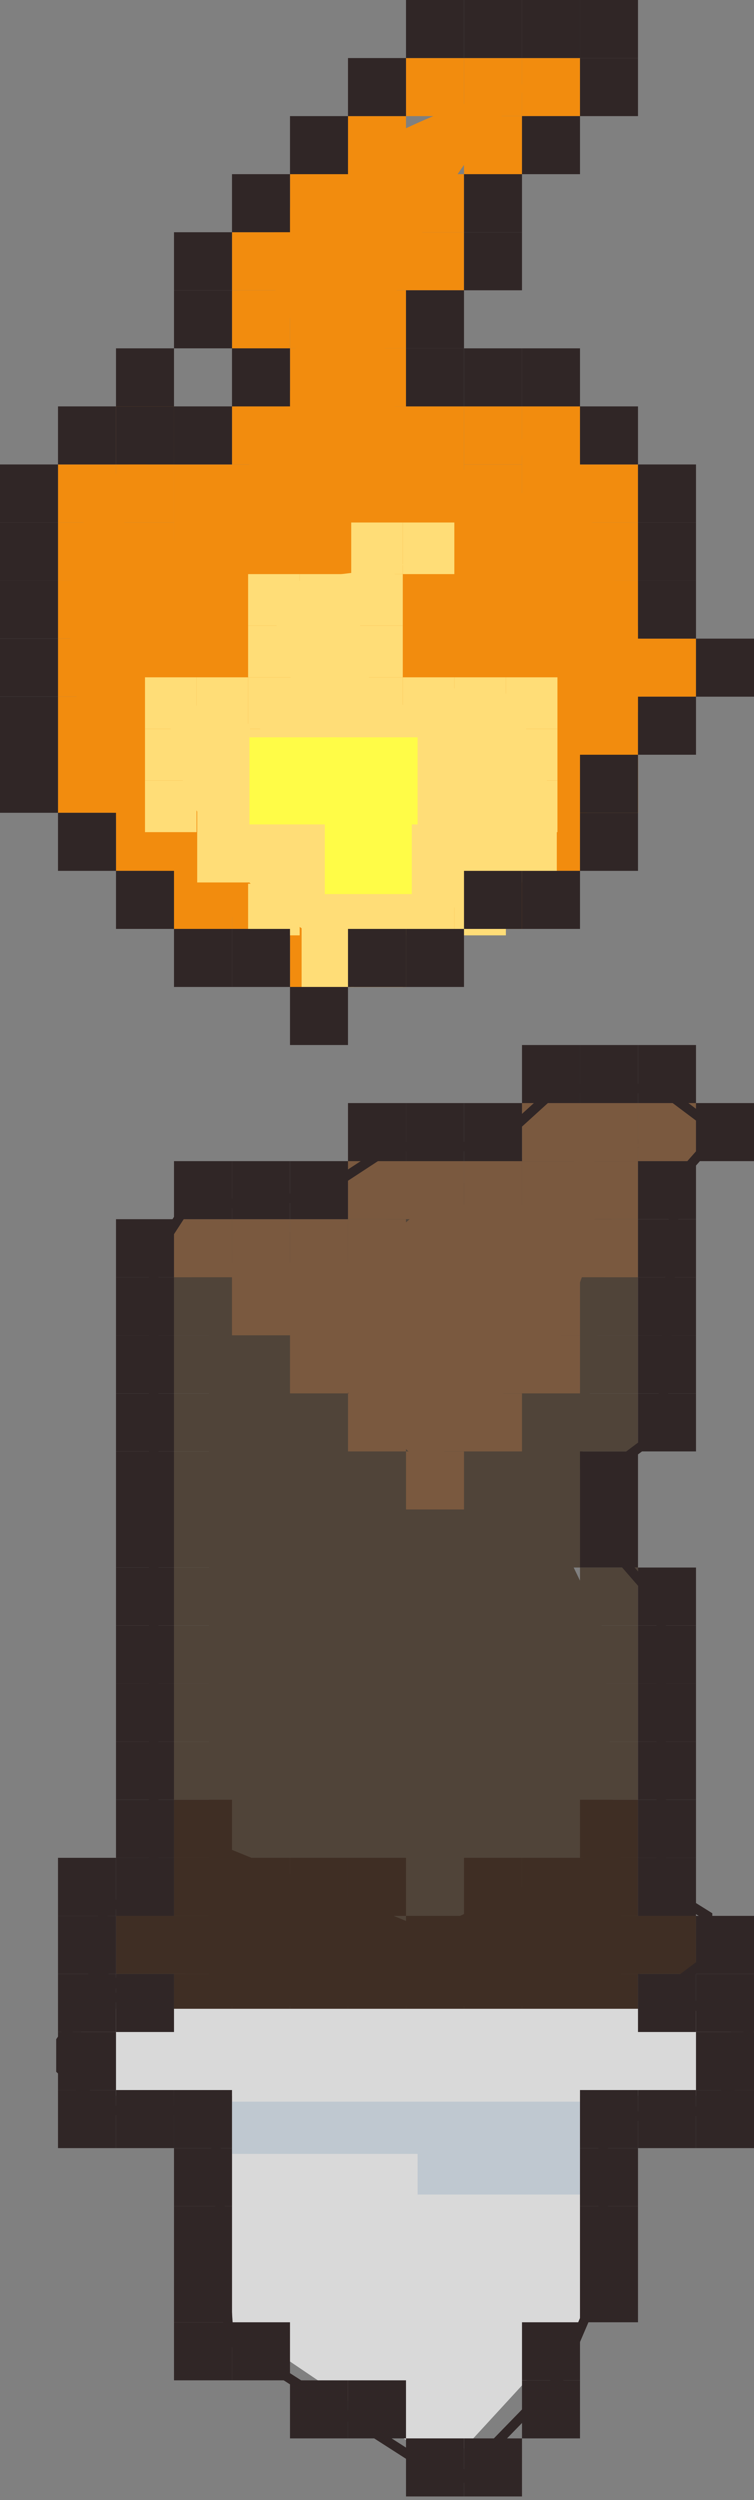 <svg width="80" height="265" viewBox="0 0 80 265" fill="none" xmlns="http://www.w3.org/2000/svg">
<rect x="0" y="0" width="80" height="265" fill="#808080" stroke="none"/>
<path d="M16.523 48.223C5.58 50.307 6.702 67.853 8.631 76.365C11.998 95.96 28.126 99.529 35.505 98.864C56.404 101.879 79.499 72.073 62.294 58.646C64.819 47.389 58.085 45.964 54.402 46.659C57.033 50.655 59.032 56.457 45.985 47.702C32.937 38.946 47.563 17.996 56.507 8.615C44.757 11.916 22.941 21.123 29.675 31.546C36.41 41.969 21.959 55.345 13.892 60.73C11.262 52.392 16.523 48.223 16.523 48.223Z" fill="#F28C0E"/>
<rect x="6.154" y="49.231" width="6.154" height="6.154" fill="#F28C0E"/>
<rect x="6.154" y="55.385" width="6.154" height="6.154" fill="#F28C0E"/>
<rect x="6.154" y="61.539" width="6.154" height="6.154" fill="#F28C0E"/>
<rect x="6.154" y="67.692" width="6.154" height="6.154" fill="#F28C0E"/>
<rect x="12.308" y="43.077" width="6.154" height="6.154" fill="#F28C0E"/>
<rect x="6.154" y="73.846" width="6.154" height="6.154" fill="#F28C0E"/>
<rect x="12.308" y="49.231" width="6.154" height="6.154" fill="#F28C0E"/>
<rect x="12.308" y="55.385" width="6.154" height="6.154" fill="#F28C0E"/>
<rect x="30.769" y="30.769" width="6.154" height="6.154" fill="#F28C0E"/>
<rect x="30.769" y="36.923" width="6.154" height="6.154" fill="#F28C0E"/>
<rect x="24.615" y="43.077" width="6.154" height="6.154" fill="#F28C0E"/>
<rect x="18.462" y="49.231" width="11.077" height="9.231" fill="#F28C0E"/>
<rect x="24.615" y="30.769" width="6.154" height="6.154" fill="#F28C0E"/>
<rect x="49.231" y="6.154" width="6.154" height="6.154" fill="#F28C0E"/>
<rect x="36.923" y="12.308" width="6.154" height="6.154" fill="#F28C0E"/>
<rect x="30.769" y="18.461" width="6.154" height="6.154" fill="#F28C0E"/>
<rect x="24.615" y="24.616" width="6.154" height="6.154" fill="#F28C0E"/>
<rect x="43.077" y="6.154" width="6.154" height="6.154" fill="#F28C0E"/>
<rect x="55.385" y="6.154" width="6.154" height="6.154" fill="#F28C0E"/>
<rect x="49.231" y="12.308" width="6.154" height="6.154" fill="#F28C0E"/>
<rect x="43.077" y="18.461" width="6.154" height="6.154" fill="#F28C0E"/>
<rect x="40.615" y="24.616" width="8.615" height="6.154" fill="#F28C0E"/>
<rect x="36.923" y="30.769" width="6.154" height="6.154" fill="#F28C0E"/>
<rect x="36.923" y="36.923" width="6.154" height="6.154" fill="#F28C0E"/>
<rect x="40" y="43.077" width="9.231" height="9.231" fill="#F28C0E"/>
<rect x="49.231" y="49.231" width="6.154" height="6.154" fill="#F28C0E"/>
<rect x="49.231" y="43.077" width="6.154" height="6.154" fill="#F28C0E"/>
<rect x="61.538" y="49.231" width="6.154" height="6.154" fill="#F28C0E"/>
<rect x="61.538" y="55.385" width="6.154" height="6.154" fill="#F28C0E"/>
<rect x="55.385" y="43.077" width="6.154" height="9.846" fill="#F28C0E"/>
<rect x="61.538" y="61.539" width="6.154" height="6.154" fill="#F28C0E"/>
<rect x="67.692" y="67.692" width="6.154" height="6.154" fill="#F28C0E"/>
<rect x="61.538" y="73.846" width="6.154" height="6.154" fill="#F28C0E"/>
<rect x="61.538" y="80" width="6.154" height="6.154" fill="#F28C0E"/>
<rect x="55.385" y="86.154" width="6.154" height="6.154" fill="#F28C0E"/>
<rect x="49.231" y="92.308" width="6.154" height="6.154" fill="#F28C0E"/>
<rect x="36.923" y="98.461" width="6.154" height="6.154" fill="#F28C0E"/>
<rect x="43.077" y="92.308" width="6.154" height="6.154" fill="#F28C0E"/>
<rect x="30.769" y="98.461" width="6.154" height="6.154" fill="#F28C0E"/>
<rect x="6.154" y="80" width="6.154" height="6.154" fill="#F28C0E"/>
<rect x="12.308" y="86.154" width="6.154" height="6.154" fill="#F28C0E"/>
<rect x="18.462" y="92.308" width="6.154" height="6.154" fill="#F28C0E"/>
<rect x="24.615" y="92.308" width="6.154" height="6.154" fill="#F28C0E"/>
<path d="M23.971 74.188C18.507 75.261 17.477 74.928 18.44 79.308C20.122 89.389 32.485 100.483 36.17 100.141C46.605 101.693 64.367 84.354 55.776 77.446C57.037 71.655 47.445 72.925 45.606 73.283C46.919 75.339 47.917 78.324 41.402 73.819C34.887 69.315 38.404 64.587 42.87 59.761C37.002 61.459 25.679 60.448 29.042 65.811C32.404 71.173 30.765 75.141 26.737 77.911C25.424 73.621 23.971 74.188 23.971 74.188Z" fill="#FFDD77"/>
<rect x="20.855" y="71.794" width="5.47" height="5.47" fill="#FFDD77"/>
<rect x="15.385" y="71.794" width="5.47" height="5.47" fill="#FFDD77"/>
<rect x="15.385" y="77.265" width="5.47" height="5.47" fill="#FFDD77"/>
<rect x="26.325" y="77.265" width="5.47" height="5.47" fill="#FFDD77"/>
<rect x="26.325" y="66.325" width="5.47" height="5.47" fill="#FFDD77"/>
<rect x="26.325" y="71.794" width="5.47" height="5.47" fill="#FFDD77"/>
<rect x="26.325" y="60.854" width="5.47" height="5.47" fill="#FFDD77"/>
<rect x="31.795" y="60.854" width="5.47" height="5.47" fill="#FFDD77"/>
<rect x="37.265" y="55.384" width="5.47" height="5.47" fill="#FFDD77"/>
<rect x="42.735" y="55.384" width="5.47" height="5.47" fill="#FFDD77"/>
<rect x="37.265" y="60.854" width="5.47" height="5.47" fill="#FFDD77"/>
<rect x="37.265" y="66.325" width="5.47" height="5.47" fill="#FFDD77"/>
<rect x="37.265" y="71.794" width="5.47" height="5.47" fill="#FFDD77"/>
<rect x="42.735" y="71.794" width="5.47" height="5.47" fill="#FFDD77"/>
<rect x="53.675" y="71.794" width="5.47" height="5.47" fill="#FFDD77"/>
<rect x="48.205" y="71.794" width="5.47" height="5.47" fill="#FFDD77"/>
<rect x="53.675" y="77.265" width="5.47" height="5.47" fill="#FFDD77"/>
<rect x="53.675" y="82.735" width="5.47" height="5.47" fill="#FFDD77"/>
<rect x="51.077" y="88" width="8" height="5.538" fill="#FFDD77"/>
<rect x="42.735" y="93.675" width="5.47" height="5.47" fill="#FFDD77"/>
<rect x="37.265" y="99.145" width="5.47" height="5.47" fill="#FFDD77"/>
<rect x="48.205" y="93.675" width="5.47" height="5.47" fill="#FFDD77"/>
<rect x="32" y="97.846" width="5.538" height="6.769" fill="#FFDD77"/>
<rect x="15.385" y="82.735" width="5.47" height="5.47" fill="#FFDD77"/>
<rect x="20.923" y="84.923" width="5.538" height="8.615" fill="#FFDD77"/>
<rect x="26.325" y="93.675" width="5.47" height="5.47" fill="#FFDD77"/>
<path d="M22.171 133.281L30.462 130.662L42.716 129.006L52.088 123.827L66.145 119.385L68.308 121.309L65.714 122.805L60.378 165.137L63.982 172.62L65.974 207.469L68.308 208.965L66.145 210.462H22.171L17.846 208.324L22.171 203.406V136.488L19.648 134.992L22.171 133.281Z" fill="#504439"/>
<rect x="24.615" y="209.231" width="6.154" height="6.154" fill="#504439"/>
<rect x="30.769" y="209.231" width="6.154" height="6.154" fill="#504439"/>
<rect x="36.923" y="209.231" width="6.154" height="6.154" fill="#504439"/>
<rect x="43.077" y="209.231" width="6.154" height="6.154" fill="#504439"/>
<rect x="49.231" y="209.231" width="6.154" height="6.154" fill="#504439"/>
<rect x="55.385" y="209.231" width="6.154" height="6.154" fill="#504439"/>
<rect x="61.538" y="209.231" width="6.154" height="6.154" fill="#504439"/>
<rect x="18.462" y="209.231" width="6.154" height="6.154" fill="#504439"/>
<rect x="61.538" y="166.154" width="6.154" height="6.154" fill="#504439"/>
<rect x="55.385" y="160" width="6.154" height="6.154" fill="#504439"/>
<rect x="61.538" y="172.308" width="6.154" height="6.154" fill="#504439"/>
<rect x="61.538" y="178.462" width="6.154" height="6.154" fill="#504439"/>
<rect x="61.538" y="184.616" width="6.154" height="6.154" fill="#504439"/>
<rect x="61.538" y="190.77" width="6.154" height="6.154" fill="#504439"/>
<rect x="61.538" y="196.923" width="6.154" height="6.154" fill="#504439"/>
<rect x="61.538" y="203.077" width="6.154" height="6.154" fill="#504439"/>
<rect x="67.692" y="203.077" width="6.154" height="6.154" fill="#504439"/>
<rect x="12.308" y="203.077" width="6.154" height="6.154" fill="#504439"/>
<rect x="18.462" y="203.077" width="6.154" height="6.154" fill="#504439"/>
<rect x="18.462" y="135.385" width="6.154" height="6.154" fill="#504439"/>
<rect x="18.462" y="141.539" width="6.154" height="6.154" fill="#504439"/>
<rect x="18.462" y="147.692" width="6.154" height="6.154" fill="#504439"/>
<rect x="18.462" y="153.846" width="6.154" height="6.154" fill="#504439"/>
<rect x="18.462" y="160" width="6.154" height="6.154" fill="#504439"/>
<rect x="18.462" y="166.154" width="6.154" height="6.154" fill="#504439"/>
<rect x="18.462" y="172.308" width="6.154" height="6.154" fill="#504439"/>
<rect x="18.462" y="178.462" width="6.154" height="6.154" fill="#504439"/>
<rect x="18.462" y="184.616" width="6.154" height="6.154" fill="#504439"/>
<rect x="18.462" y="190.77" width="6.154" height="6.154" fill="#504439"/>
<rect x="18.462" y="196.923" width="6.154" height="6.154" fill="#504439"/>
<rect x="18.462" y="129.231" width="6.154" height="6.154" fill="#504439"/>
<rect x="61.538" y="123.077" width="6.154" height="6.154" fill="#504439"/>
<rect x="61.538" y="129.231" width="6.154" height="6.154" fill="#504439"/>
<rect x="61.538" y="135.385" width="6.154" height="6.154" fill="#504439"/>
<rect x="61.538" y="141.539" width="6.154" height="6.154" fill="#504439"/>
<rect x="61.538" y="147.692" width="6.154" height="6.154" fill="#504439"/>
<rect x="55.385" y="153.846" width="6.154" height="6.154" fill="#504439"/>
<rect x="61.538" y="116.923" width="6.154" height="6.154" fill="#504439"/>
<rect x="67.692" y="116.923" width="6.154" height="6.154" fill="#504439"/>
<rect x="49.231" y="123.077" width="6.154" height="6.154" fill="#504439"/>
<rect x="55.385" y="116.923" width="6.154" height="6.154" fill="#504439"/>
<rect x="24.615" y="129.231" width="6.154" height="6.154" fill="#504439"/>
<rect x="30.769" y="129.231" width="6.154" height="6.154" fill="#504439"/>
<rect x="36.923" y="129.231" width="6.154" height="6.154" fill="#504439"/>
<rect x="36.923" y="123.077" width="6.154" height="6.154" fill="#504439"/>
<rect x="43.077" y="123.077" width="6.154" height="6.154" fill="#504439"/>
<path d="M38.154 133.847H23.077L33.538 144.308L45.231 155.693L59.385 141.847L63.077 131.693V123.077L68.615 121.231H62.154L57.846 127.693H45.231L38.154 133.847Z" fill="#7A593F"/>
<rect x="24.615" y="129.231" width="6.154" height="6.154" fill="#7A593F"/>
<rect x="30.769" y="129.231" width="6.154" height="6.154" fill="#7A593F"/>
<rect x="18.462" y="129.231" width="6.154" height="6.154" fill="#7A593F"/>
<rect x="36.923" y="129.231" width="6.154" height="6.154" fill="#7A593F"/>
<rect x="36.923" y="123.077" width="12.308" height="6.154" fill="#7A593F"/>
<rect x="49.231" y="123.077" width="6.154" height="6.154" fill="#7A593F"/>
<rect x="55.385" y="123.077" width="6.154" height="6.154" fill="#7A593F"/>
<rect x="55.385" y="116.924" width="12.308" height="6.154" fill="#7A593F"/>
<rect x="67.692" y="116.924" width="6.154" height="6.154" fill="#7A593F"/>
<rect x="61.538" y="123.077" width="6.154" height="6.154" fill="#7A593F"/>
<rect x="61.538" y="129.231" width="6.154" height="6.154" fill="#7A593F"/>
<rect x="55.385" y="135.385" width="6.154" height="6.154" fill="#7A593F"/>
<rect x="52.308" y="141.539" width="9.231" height="6.154" fill="#7A593F"/>
<rect x="46.769" y="147.693" width="8.615" height="6.154" fill="#7A593F"/>
<rect x="43.077" y="153.847" width="6.154" height="6.154" fill="#7A593F"/>
<rect x="30.769" y="141.539" width="6.154" height="6.154" fill="#7A593F"/>
<rect x="36.923" y="147.693" width="6.154" height="6.154" fill="#7A593F"/>
<rect x="24.615" y="135.385" width="6.154" height="6.154" fill="#7A593F"/>
<path d="M45.538 204.616L22.154 195.077V212.616H65.846V195.077L45.538 204.616Z" fill="#3F2E24"/>
<rect x="30.769" y="196.923" width="6.154" height="6.154" fill="#3F2E24"/>
<rect x="24.615" y="196.923" width="6.154" height="6.154" fill="#3F2E24"/>
<rect x="36.923" y="196.923" width="6.154" height="6.154" fill="#3F2E24"/>
<rect x="18.462" y="190.769" width="6.154" height="6.154" fill="#3F2E24"/>
<rect x="43.077" y="203.077" width="6.154" height="6.154" fill="#3F2E24"/>
<rect x="49.231" y="196.923" width="6.154" height="6.154" fill="#3F2E24"/>
<rect x="55.385" y="196.923" width="6.154" height="6.154" fill="#3F2E24"/>
<rect x="61.538" y="190.769" width="6.154" height="6.154" fill="#3F2E24"/>
<rect x="61.538" y="196.923" width="6.154" height="6.154" fill="#3F2E24"/>
<rect x="61.538" y="203.077" width="12.308" height="6.154" fill="#3F2E24"/>
<rect x="61.538" y="209.231" width="6.154" height="6.154" fill="#3F2E24"/>
<rect x="24.615" y="209.231" width="6.154" height="6.154" fill="#3F2E24"/>
<rect x="30.769" y="209.231" width="6.154" height="6.154" fill="#3F2E24"/>
<rect x="36.923" y="209.231" width="6.154" height="6.154" fill="#3F2E24"/>
<rect x="43.077" y="209.231" width="6.154" height="6.154" fill="#3F2E24"/>
<rect x="49.231" y="209.231" width="6.154" height="6.154" fill="#3F2E24"/>
<rect x="55.385" y="209.231" width="6.154" height="6.154" fill="#3F2E24"/>
<rect x="18.462" y="209.231" width="6.154" height="6.154" fill="#3F2E24"/>
<rect x="18.462" y="196.923" width="6.154" height="6.154" fill="#3F2E24"/>
<rect x="12.308" y="203.077" width="12.308" height="6.154" fill="#3F2E24"/>
<path fill-rule="evenodd" clip-rule="evenodd" d="M77.538 212.923H8.615V222.154H77.538V212.923ZM61.538 222.154H24.615V246.154L47.385 261.538L61.538 246.154V222.154Z" fill="#D9D9D9"/>
<rect x="24.615" y="222.769" width="36.923" height="5.538" fill="#BFC8D0"/>
<rect x="44.308" y="227.077" width="17.231" height="5.538" fill="#BFC8D0"/>
<rect x="34.462" y="85.539" width="9.231" height="9.231" fill="#FFFC47"/>
<rect x="26.462" y="78.154" width="9.231" height="9.231" fill="#FFFC47"/>
<rect x="35.077" y="78.154" width="9.231" height="9.231" fill="#FFFC47"/>
<rect x="24.615" y="98.461" width="6.154" height="6.154" fill="#302626"/>
<rect x="30.769" y="104.615" width="6.154" height="6.154" fill="#302626"/>
<rect x="18.462" y="98.461" width="6.154" height="6.154" fill="#302626"/>
<rect x="12.308" y="92.308" width="6.154" height="6.154" fill="#302626"/>
<rect x="6.154" y="86.154" width="6.154" height="6.154" fill="#302626"/>
<rect y="80" width="6.154" height="6.154" fill="#302626"/>
<rect y="55.385" width="6.154" height="6.154" fill="#302626"/>
<rect y="61.539" width="6.154" height="6.154" fill="#302626"/>
<rect y="67.692" width="6.154" height="6.154" fill="#302626"/>
<rect y="73.846" width="6.154" height="6.154" fill="#302626"/>
<rect y="49.231" width="6.154" height="6.154" fill="#302626"/>
<rect x="6.154" y="43.077" width="6.154" height="6.154" fill="#302626"/>
<rect x="12.308" y="36.923" width="6.154" height="6.154" fill="#302626"/>
<rect x="18.462" y="43.077" width="6.154" height="6.154" fill="#302626"/>
<rect x="12.308" y="43.077" width="6.154" height="6.154" fill="#302626"/>
<rect x="24.615" y="36.923" width="6.154" height="6.154" fill="#302626"/>
<rect x="18.462" y="30.769" width="6.154" height="6.154" fill="#302626"/>
<rect x="18.462" y="24.616" width="6.154" height="6.154" fill="#302626"/>
<rect x="24.615" y="18.461" width="6.154" height="6.154" fill="#302626"/>
<rect x="30.769" y="12.308" width="6.154" height="6.154" fill="#302626"/>
<rect x="36.923" y="6.154" width="6.154" height="6.154" fill="#302626"/>
<rect x="43.077" width="6.154" height="6.154" fill="#302626"/>
<rect x="49.231" width="6.154" height="6.154" fill="#302626"/>
<rect x="55.385" width="6.154" height="6.154" fill="#302626"/>
<rect x="61.538" width="6.154" height="6.154" fill="#302626"/>
<rect x="61.538" y="6.154" width="6.154" height="6.154" fill="#302626"/>
<rect x="55.385" y="12.308" width="6.154" height="6.154" fill="#302626"/>
<rect x="49.231" y="18.461" width="6.154" height="6.154" fill="#302626"/>
<rect x="49.231" y="24.616" width="6.154" height="6.154" fill="#302626"/>
<rect x="43.077" y="30.769" width="6.154" height="6.154" fill="#302626"/>
<rect x="43.077" y="36.923" width="6.154" height="6.154" fill="#302626"/>
<rect x="49.231" y="36.923" width="6.154" height="6.154" fill="#302626"/>
<rect x="55.385" y="36.923" width="6.154" height="6.154" fill="#302626"/>
<rect x="61.538" y="43.077" width="6.154" height="6.154" fill="#302626"/>
<rect x="67.692" y="49.231" width="6.154" height="6.154" fill="#302626"/>
<rect x="67.692" y="55.385" width="6.154" height="6.154" fill="#302626"/>
<rect x="67.692" y="61.539" width="6.154" height="6.154" fill="#302626"/>
<rect x="73.846" y="67.692" width="6.154" height="6.154" fill="#302626"/>
<rect x="67.692" y="73.846" width="6.154" height="6.154" fill="#302626"/>
<rect x="61.538" y="80" width="6.154" height="6.154" fill="#302626"/>
<rect x="61.538" y="86.154" width="6.154" height="6.154" fill="#302626"/>
<rect x="55.385" y="92.308" width="6.154" height="6.154" fill="#302626"/>
<rect x="49.231" y="92.308" width="6.154" height="6.154" fill="#302626"/>
<rect x="43.077" y="98.461" width="6.154" height="6.154" fill="#302626"/>
<rect x="36.923" y="98.461" width="6.154" height="6.154" fill="#302626"/>
<path d="M33.538 126.769L19.692 128L16.308 133.231V200.923L11.077 202.154L9.846 208.923L16.308 212.308L9.846 211.385L6.462 216.308V219.385L11.077 223.692H19.692L22.769 225.539L24.308 248L48.308 263.385L59.385 252L64 241.231V224.616L75.077 223.692L79.385 219.385V214.462L70.154 211.385L75.077 207.692V203.077L70.154 200V170.154L64 163.077V156.308L70.154 151.692L71.692 125.231L76.308 120L70.154 115.385H59.077L52.308 121.539H41.538L33.538 126.769Z" stroke="#302626"/>
<rect x="18.462" y="123.077" width="6.154" height="6.154" fill="#302626"/>
<rect x="24.615" y="123.077" width="6.154" height="6.154" fill="#302626"/>
<rect x="30.769" y="123.077" width="6.154" height="6.154" fill="#302626"/>
<rect x="36.923" y="116.923" width="6.154" height="6.154" fill="#302626"/>
<rect x="43.077" y="116.923" width="6.154" height="6.154" fill="#302626"/>
<rect x="49.231" y="116.923" width="6.154" height="6.154" fill="#302626"/>
<rect x="55.385" y="110.77" width="6.154" height="6.154" fill="#302626"/>
<rect x="61.538" y="110.77" width="6.154" height="6.154" fill="#302626"/>
<rect x="67.692" y="110.77" width="6.154" height="6.154" fill="#302626"/>
<rect x="73.846" y="116.923" width="6.154" height="6.154" fill="#302626"/>
<rect x="67.692" y="123.077" width="6.154" height="6.154" fill="#302626"/>
<rect x="67.692" y="129.231" width="6.154" height="6.154" fill="#302626"/>
<rect x="67.692" y="135.385" width="6.154" height="6.154" fill="#302626"/>
<rect x="67.692" y="141.539" width="6.154" height="6.154" fill="#302626"/>
<rect x="67.692" y="147.692" width="6.154" height="6.154" fill="#302626"/>
<rect x="61.538" y="153.846" width="6.154" height="6.154" fill="#302626"/>
<rect x="61.538" y="160" width="6.154" height="6.154" fill="#302626"/>
<rect x="67.692" y="166.154" width="6.154" height="6.154" fill="#302626"/>
<rect x="67.692" y="172.308" width="6.154" height="6.154" fill="#302626"/>
<rect x="67.692" y="178.462" width="6.154" height="6.154" fill="#302626"/>
<rect x="67.692" y="184.616" width="6.154" height="6.154" fill="#302626"/>
<rect x="67.692" y="190.77" width="6.154" height="6.154" fill="#302626"/>
<rect x="67.692" y="196.923" width="6.154" height="6.154" fill="#302626"/>
<rect x="73.846" y="203.077" width="6.154" height="6.154" fill="#302626"/>
<rect x="67.692" y="209.231" width="6.154" height="6.154" fill="#302626"/>
<rect x="73.846" y="209.231" width="6.154" height="6.154" fill="#302626"/>
<rect x="73.846" y="215.385" width="6.154" height="6.154" fill="#302626"/>
<rect x="73.846" y="221.539" width="6.154" height="6.154" fill="#302626"/>
<rect x="61.538" y="221.539" width="6.154" height="6.154" fill="#302626"/>
<rect x="67.692" y="221.539" width="6.154" height="6.154" fill="#302626"/>
<rect x="61.538" y="227.692" width="6.154" height="6.154" fill="#302626"/>
<rect x="61.538" y="233.846" width="6.154" height="6.154" fill="#302626"/>
<rect x="61.538" y="240" width="6.154" height="6.154" fill="#302626"/>
<rect x="55.385" y="246.154" width="6.154" height="6.154" fill="#302626"/>
<rect x="55.385" y="252.308" width="6.154" height="6.154" fill="#302626"/>
<rect x="49.231" y="258.462" width="6.154" height="6.154" fill="#302626"/>
<rect x="43.077" y="258.462" width="6.154" height="6.154" fill="#302626"/>
<rect x="24.615" y="246.154" width="6.154" height="6.154" fill="#302626"/>
<rect x="30.769" y="252.308" width="6.154" height="6.154" fill="#302626"/>
<rect x="36.923" y="252.308" width="6.154" height="6.154" fill="#302626"/>
<rect x="18.462" y="246.154" width="6.154" height="6.154" fill="#302626"/>
<rect x="18.462" y="227.692" width="6.154" height="6.154" fill="#302626"/>
<rect x="18.462" y="233.846" width="6.154" height="6.154" fill="#302626"/>
<rect x="18.462" y="240" width="6.154" height="6.154" fill="#302626"/>
<rect x="18.462" y="221.539" width="6.154" height="6.154" fill="#302626"/>
<rect x="12.308" y="221.539" width="6.154" height="6.154" fill="#302626"/>
<rect x="6.154" y="221.539" width="6.154" height="6.154" fill="#302626"/>
<rect x="6.154" y="215.385" width="6.154" height="6.154" fill="#302626"/>
<rect x="6.154" y="209.231" width="6.154" height="6.154" fill="#302626"/>
<rect x="12.308" y="209.231" width="6.154" height="6.154" fill="#302626"/>
<rect x="6.154" y="203.077" width="6.154" height="6.154" fill="#302626"/>
<rect x="6.154" y="196.923" width="6.154" height="6.154" fill="#302626"/>
<rect x="12.308" y="196.923" width="6.154" height="6.154" fill="#302626"/>
<rect x="12.308" y="135.385" width="6.154" height="6.154" fill="#302626"/>
<rect x="12.308" y="141.539" width="6.154" height="6.154" fill="#302626"/>
<rect x="12.308" y="147.692" width="6.154" height="6.154" fill="#302626"/>
<rect x="12.308" y="153.846" width="6.154" height="6.154" fill="#302626"/>
<rect x="12.308" y="160" width="6.154" height="6.154" fill="#302626"/>
<rect x="12.308" y="166.154" width="6.154" height="6.154" fill="#302626"/>
<rect x="12.308" y="172.308" width="6.154" height="6.154" fill="#302626"/>
<rect x="12.308" y="178.462" width="6.154" height="6.154" fill="#302626"/>
<rect x="12.308" y="184.616" width="6.154" height="6.154" fill="#302626"/>
<rect x="12.308" y="190.77" width="6.154" height="6.154" fill="#302626"/>
<rect x="12.308" y="129.231" width="6.154" height="6.154" fill="#302626"/>
</svg>
